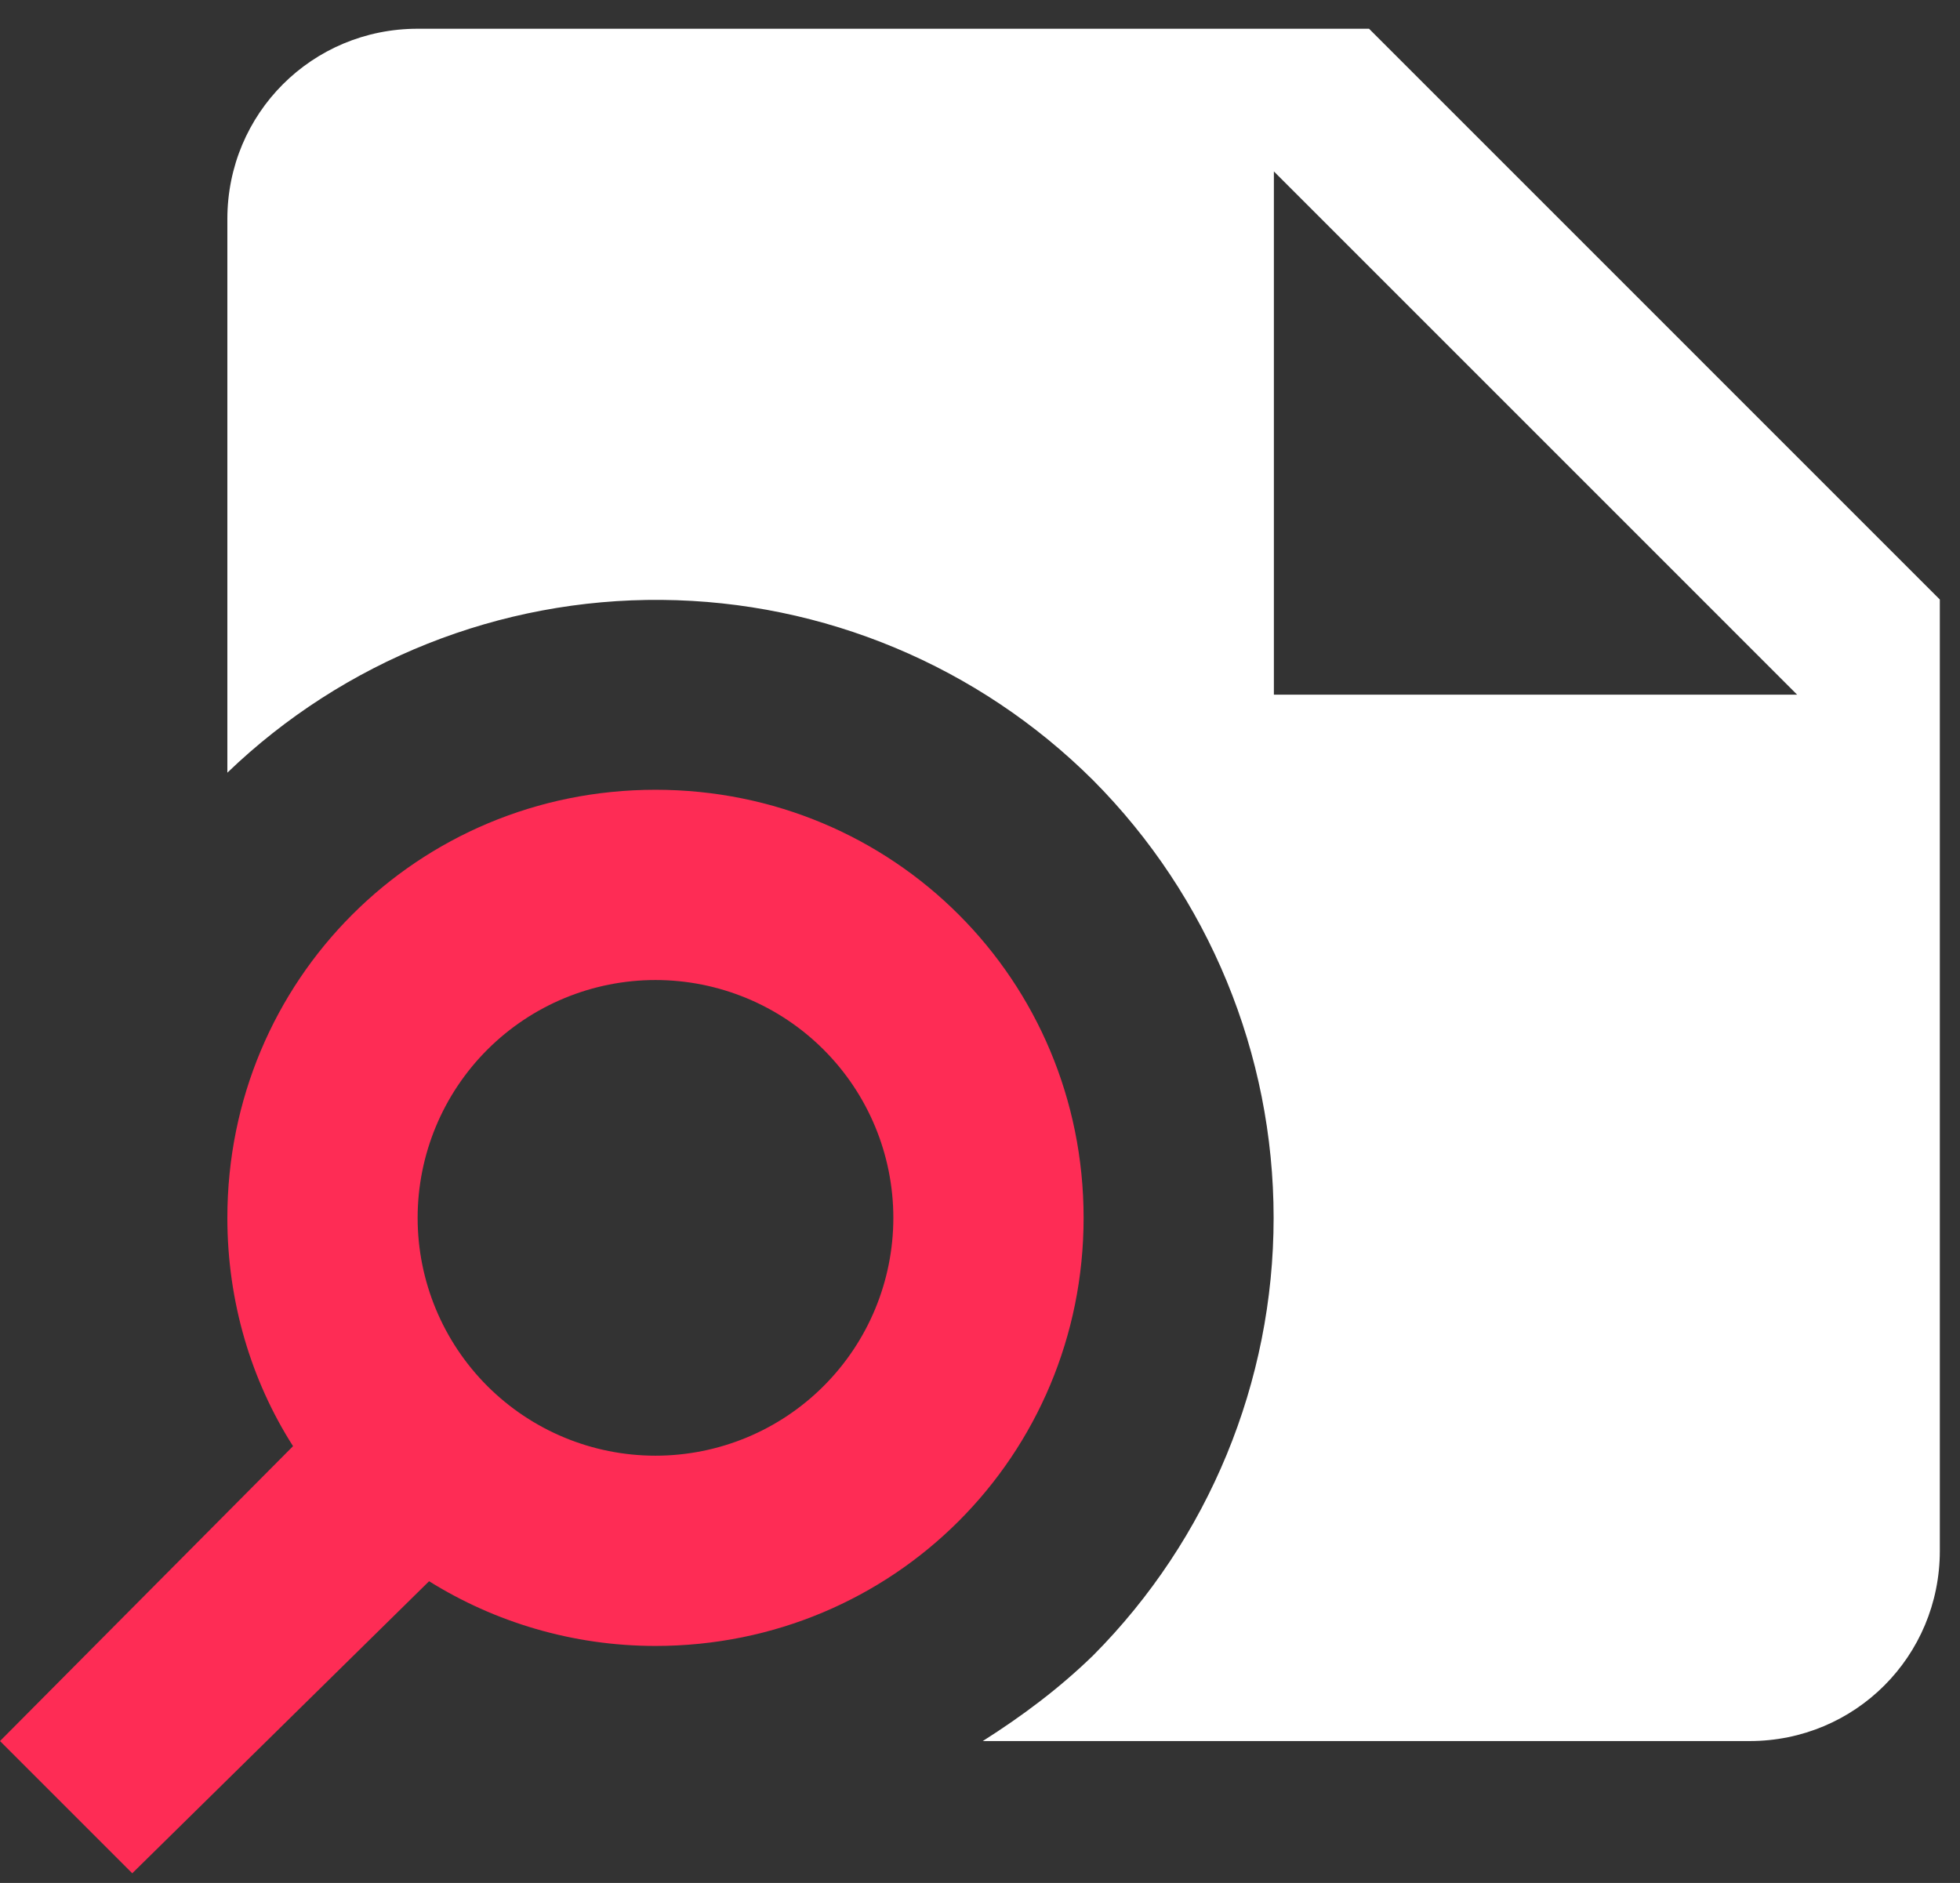<svg width="51" height="49" viewBox="0 0 51 49" fill="none" xmlns="http://www.w3.org/2000/svg">
<rect x="0" y="0" width="51" height="49" fill="#333333" stroke="none"/>
<g id="Vector">
<path d="M35.623 0.748H10.867C8.12 0.748 5.916 2.951 5.916 5.699V20.107C8.952 17.188 13.009 15.573 17.22 15.611C21.431 15.648 25.46 17.333 28.444 20.305C31.452 23.331 33.14 27.425 33.14 31.692C33.14 35.959 31.452 40.053 28.444 43.079C27.552 43.946 26.587 44.663 25.572 45.307H45.525C48.272 45.307 50.475 43.104 50.475 40.356V15.601L35.623 0.748ZM33.147 18.077V4.461L46.762 18.077H33.147Z" fill="white"/>
<path d="M17.056 20.552C10.867 20.552 5.916 25.503 5.916 31.692C5.916 33.87 6.535 35.925 7.625 37.633L0 45.307L3.441 48.748L11.165 41.148C12.873 42.213 14.902 42.832 17.056 42.832C23.245 42.832 28.196 37.881 28.196 31.692C28.196 25.503 23.245 20.552 17.056 20.552ZM17.056 37.881C15.415 37.881 13.841 37.229 12.68 36.068C11.52 34.907 10.867 33.333 10.867 31.692C10.867 30.05 11.52 28.476 12.68 27.316C13.841 26.155 15.415 25.503 17.056 25.503C18.698 25.503 20.272 26.155 21.432 27.316C22.593 28.476 23.245 30.05 23.245 31.692C23.245 33.333 22.593 34.907 21.432 36.068C20.272 37.229 18.698 37.881 17.056 37.881Z" fill="#FE2C55"/>
</g>
</svg>
